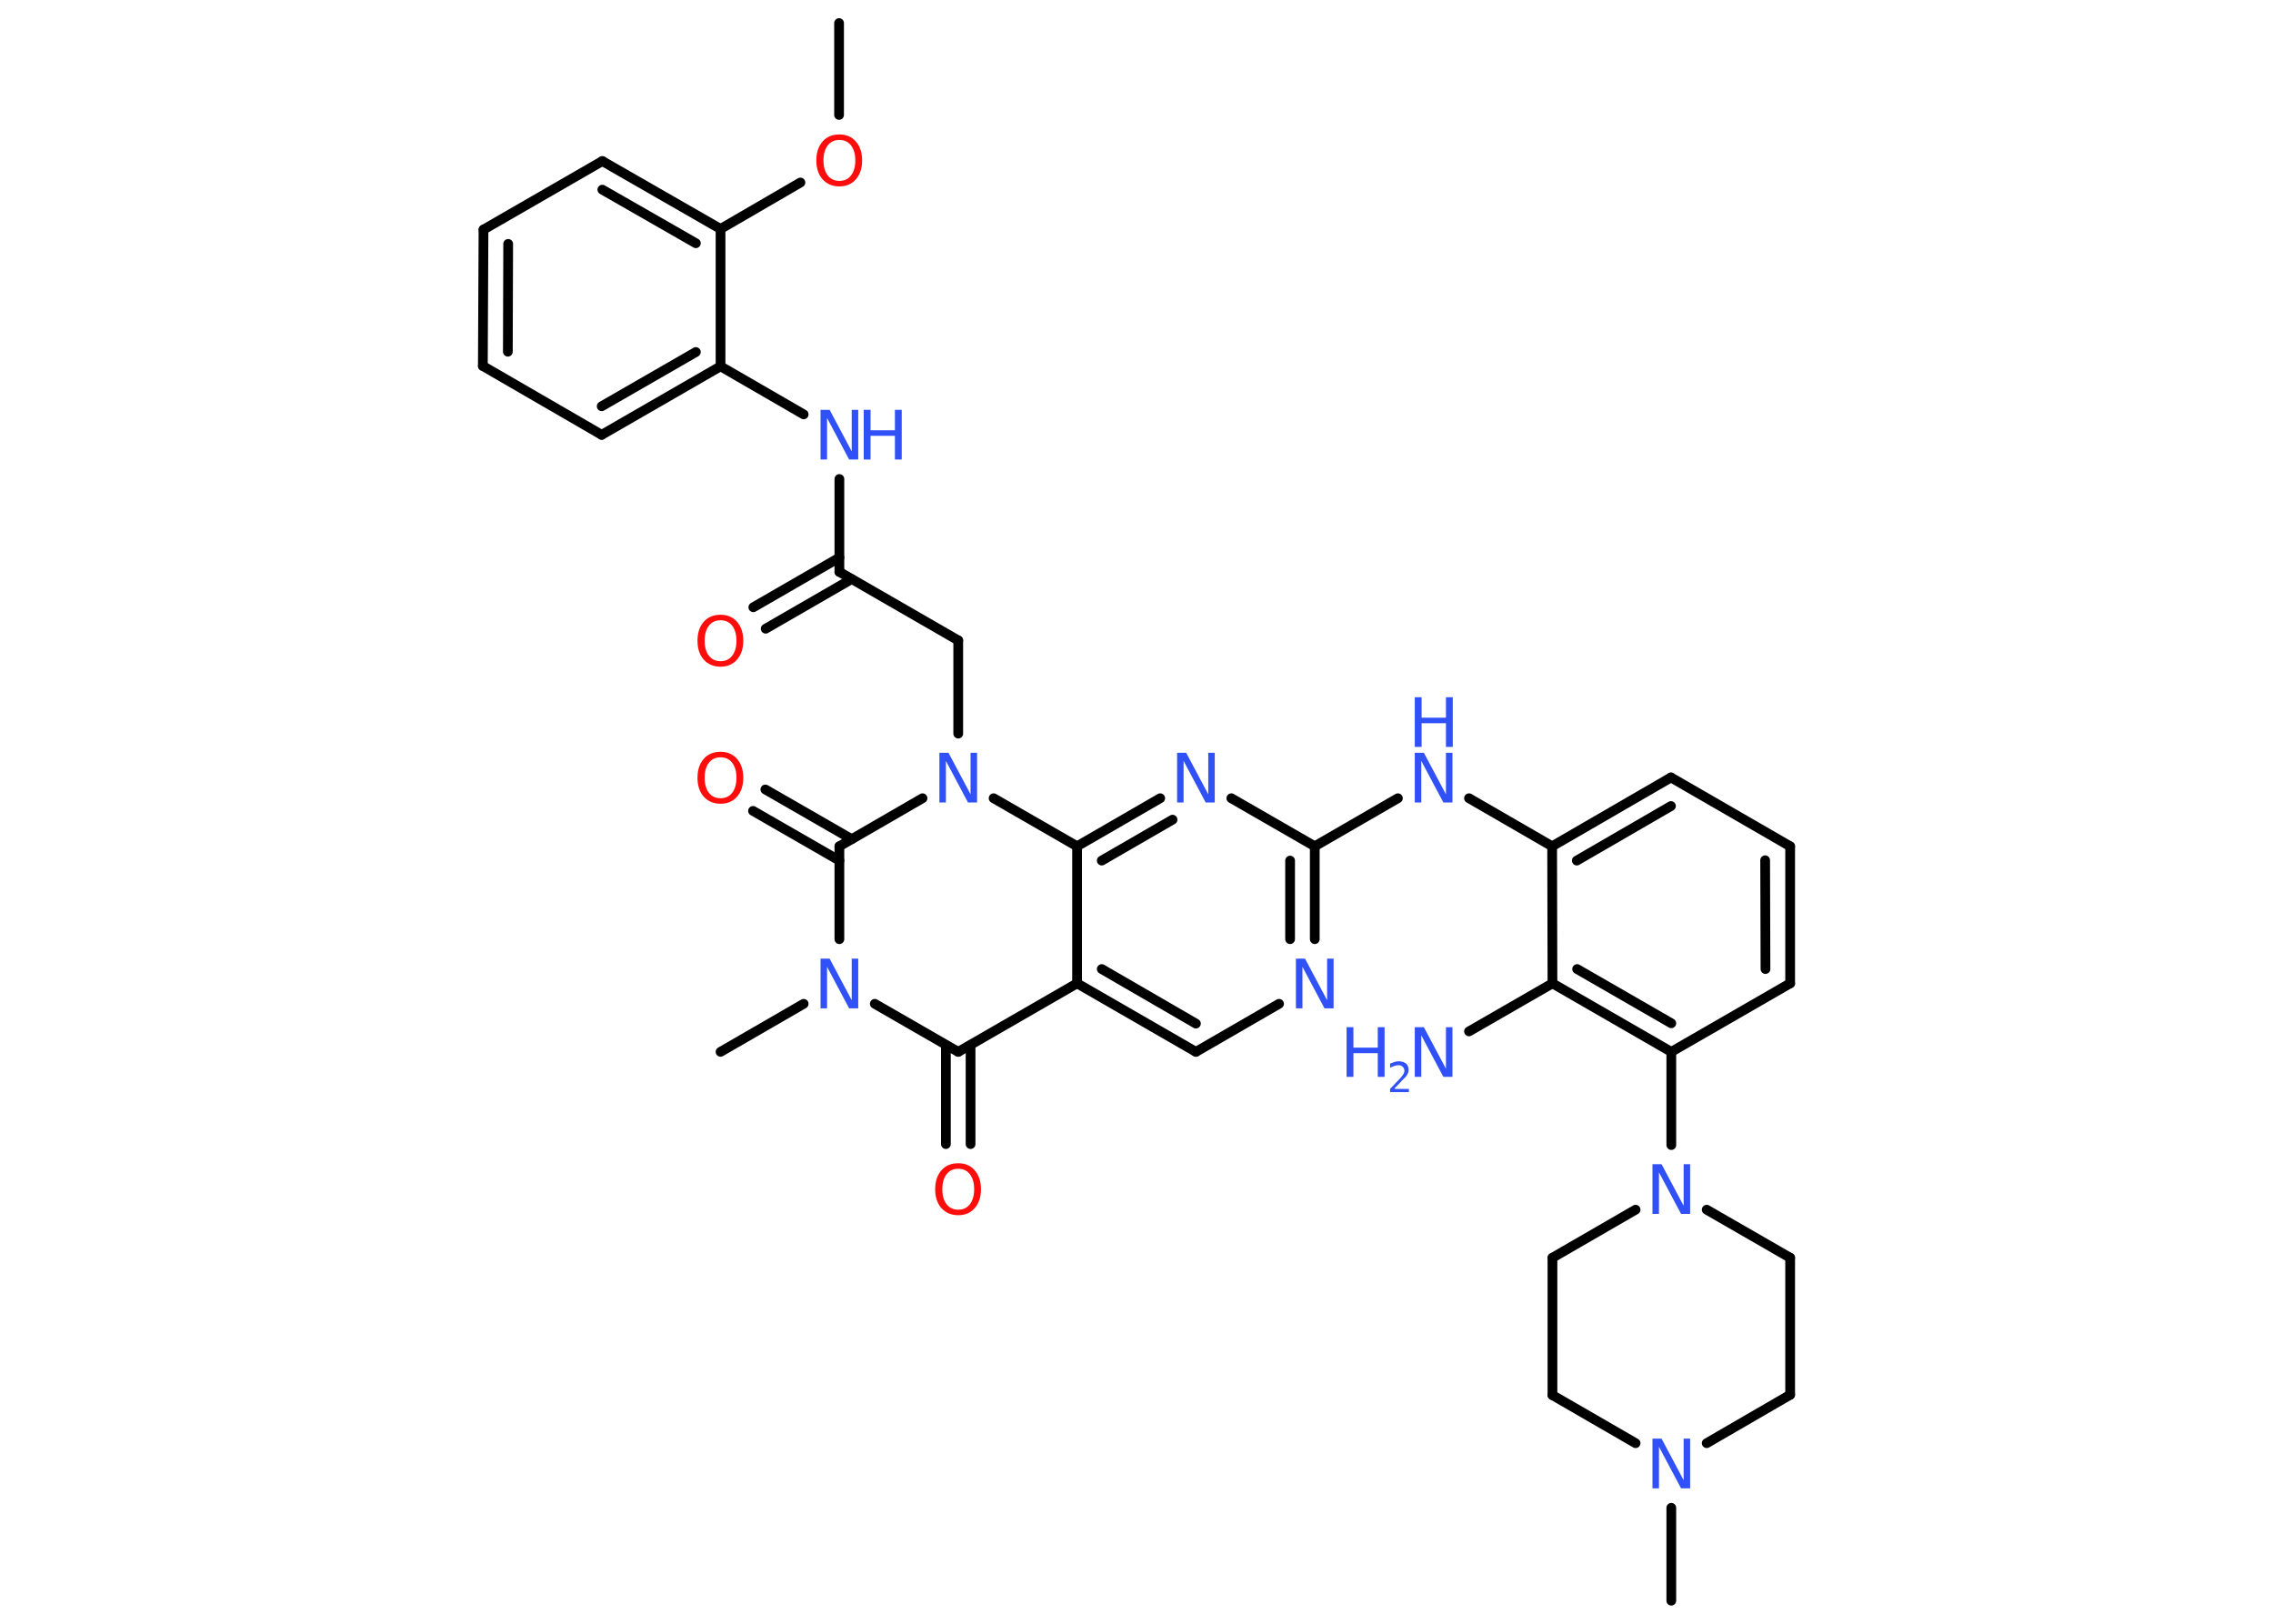 <?xml version='1.0' encoding='UTF-8'?>
<!DOCTYPE svg PUBLIC "-//W3C//DTD SVG 1.1//EN" "http://www.w3.org/Graphics/SVG/1.1/DTD/svg11.dtd">
<svg version='1.2' xmlns='http://www.w3.org/2000/svg' xmlns:xlink='http://www.w3.org/1999/xlink' width='70.0mm' height='50.0mm' viewBox='0 0 70.0 50.0'>
  <desc>Generated by the Chemistry Development Kit (http://github.com/cdk)</desc>
  <g stroke-linecap='round' stroke-linejoin='round' stroke='#000000' stroke-width='.3' fill='#3050F8'>
    <rect x='.0' y='.0' width='70.0' height='50.0' fill='#FFFFFF' stroke='none'/>
    <g id='mol1' class='mol'>
      <line id='mol1bnd1' class='bond' x1='25.84' y1='.71' x2='25.84' y2='3.54'/>
      <line id='mol1bnd2' class='bond' x1='24.65' y1='5.62' x2='22.19' y2='7.05'/>
      <g id='mol1bnd3' class='bond'>
        <line x1='22.19' y1='7.05' x2='18.55' y2='4.96'/>
        <line x1='21.43' y1='7.49' x2='18.55' y2='5.84'/>
      </g>
      <line id='mol1bnd4' class='bond' x1='18.55' y1='4.96' x2='14.89' y2='7.07'/>
      <g id='mol1bnd5' class='bond'>
        <line x1='14.89' y1='7.07' x2='14.87' y2='11.27'/>
        <line x1='15.65' y1='7.51' x2='15.64' y2='10.83'/>
      </g>
      <line id='mol1bnd6' class='bond' x1='14.87' y1='11.27' x2='18.53' y2='13.39'/>
      <g id='mol1bnd7' class='bond'>
        <line x1='18.53' y1='13.39' x2='22.19' y2='11.28'/>
        <line x1='18.53' y1='12.51' x2='21.43' y2='10.84'/>
      </g>
      <line id='mol1bnd8' class='bond' x1='22.19' y1='7.05' x2='22.19' y2='11.28'/>
      <line id='mol1bnd9' class='bond' x1='22.19' y1='11.28' x2='24.75' y2='12.76'/>
      <line id='mol1bnd10' class='bond' x1='25.85' y1='14.75' x2='25.85' y2='17.61'/>
      <g id='mol1bnd11' class='bond'>
        <line x1='26.23' y1='17.83' x2='23.58' y2='19.36'/>
        <line x1='25.85' y1='17.17' x2='23.2' y2='18.7'/>
      </g>
      <line id='mol1bnd12' class='bond' x1='25.85' y1='17.61' x2='29.51' y2='19.72'/>
      <line id='mol1bnd13' class='bond' x1='29.51' y1='19.72' x2='29.51' y2='22.59'/>
      <line id='mol1bnd14' class='bond' x1='28.41' y1='24.58' x2='25.85' y2='26.06'/>
      <g id='mol1bnd15' class='bond'>
        <line x1='25.85' y1='26.5' x2='23.19' y2='24.97'/>
        <line x1='26.23' y1='25.84' x2='23.57' y2='24.31'/>
      </g>
      <line id='mol1bnd16' class='bond' x1='25.85' y1='26.06' x2='25.85' y2='28.92'/>
      <line id='mol1bnd17' class='bond' x1='24.75' y1='30.91' x2='22.19' y2='32.39'/>
      <line id='mol1bnd18' class='bond' x1='26.94' y1='30.91' x2='29.51' y2='32.39'/>
      <g id='mol1bnd19' class='bond'>
        <line x1='29.89' y1='32.18' x2='29.89' y2='35.23'/>
        <line x1='29.13' y1='32.18' x2='29.13' y2='35.23'/>
      </g>
      <line id='mol1bnd20' class='bond' x1='29.51' y1='32.39' x2='33.17' y2='30.28'/>
      <g id='mol1bnd21' class='bond'>
        <line x1='33.17' y1='30.28' x2='36.83' y2='32.39'/>
        <line x1='33.93' y1='29.84' x2='36.83' y2='31.52'/>
      </g>
      <line id='mol1bnd22' class='bond' x1='36.83' y1='32.39' x2='39.39' y2='30.91'/>
      <g id='mol1bnd23' class='bond'>
        <line x1='40.49' y1='28.92' x2='40.49' y2='26.06'/>
        <line x1='39.73' y1='28.92' x2='39.73' y2='26.5'/>
      </g>
      <line id='mol1bnd24' class='bond' x1='40.49' y1='26.06' x2='43.05' y2='24.58'/>
      <line id='mol1bnd25' class='bond' x1='45.24' y1='24.58' x2='47.8' y2='26.06'/>
      <g id='mol1bnd26' class='bond'>
        <line x1='51.46' y1='23.94' x2='47.8' y2='26.06'/>
        <line x1='51.46' y1='24.82' x2='48.56' y2='26.5'/>
      </g>
      <line id='mol1bnd27' class='bond' x1='51.46' y1='23.94' x2='55.13' y2='26.06'/>
      <g id='mol1bnd28' class='bond'>
        <line x1='55.13' y1='30.28' x2='55.13' y2='26.06'/>
        <line x1='54.37' y1='29.84' x2='54.36' y2='26.49'/>
      </g>
      <line id='mol1bnd29' class='bond' x1='55.13' y1='30.28' x2='51.47' y2='32.39'/>
      <line id='mol1bnd30' class='bond' x1='51.47' y1='32.39' x2='51.47' y2='35.26'/>
      <line id='mol1bnd31' class='bond' x1='50.37' y1='37.25' x2='47.81' y2='38.73'/>
      <line id='mol1bnd32' class='bond' x1='47.81' y1='38.73' x2='47.81' y2='42.96'/>
      <line id='mol1bnd33' class='bond' x1='47.81' y1='42.96' x2='50.37' y2='44.44'/>
      <line id='mol1bnd34' class='bond' x1='51.47' y1='46.43' x2='51.47' y2='49.29'/>
      <line id='mol1bnd35' class='bond' x1='52.56' y1='44.44' x2='55.13' y2='42.95'/>
      <line id='mol1bnd36' class='bond' x1='55.13' y1='42.95' x2='55.13' y2='38.73'/>
      <line id='mol1bnd37' class='bond' x1='52.56' y1='37.25' x2='55.13' y2='38.73'/>
      <g id='mol1bnd38' class='bond'>
        <line x1='47.81' y1='30.28' x2='51.47' y2='32.39'/>
        <line x1='48.57' y1='29.84' x2='51.47' y2='31.51'/>
      </g>
      <line id='mol1bnd39' class='bond' x1='47.8' y1='26.06' x2='47.81' y2='30.28'/>
      <line id='mol1bnd40' class='bond' x1='47.81' y1='30.28' x2='45.24' y2='31.76'/>
      <line id='mol1bnd41' class='bond' x1='40.49' y1='26.06' x2='37.92' y2='24.58'/>
      <g id='mol1bnd42' class='bond'>
        <line x1='35.73' y1='24.58' x2='33.17' y2='26.06'/>
        <line x1='36.11' y1='25.24' x2='33.93' y2='26.5'/>
      </g>
      <line id='mol1bnd43' class='bond' x1='33.17' y1='30.28' x2='33.17' y2='26.06'/>
      <line id='mol1bnd44' class='bond' x1='30.6' y1='24.58' x2='33.17' y2='26.06'/>
      <path id='mol1atm2' class='atom' d='M25.85 4.31q-.23 .0 -.36 .17q-.13 .17 -.13 .46q.0 .29 .13 .46q.13 .17 .36 .17q.23 .0 .36 -.17q.13 -.17 .13 -.46q.0 -.29 -.13 -.46q-.13 -.17 -.36 -.17zM25.85 4.14q.32 .0 .51 .22q.19 .22 .19 .58q.0 .36 -.19 .58q-.19 .22 -.51 .22q-.32 .0 -.52 -.22q-.19 -.22 -.19 -.58q.0 -.36 .19 -.58q.19 -.22 .52 -.22z' stroke='none' fill='#FF0D0D'/>
      <g id='mol1atm9' class='atom'>
        <path d='M25.27 12.62h.28l.68 1.28v-1.28h.2v1.53h-.28l-.68 -1.28v1.28h-.2v-1.53z' stroke='none'/>
        <path d='M26.6 12.62h.21v.63h.75v-.63h.21v1.53h-.21v-.73h-.75v.73h-.21v-1.53z' stroke='none'/>
      </g>
      <path id='mol1atm11' class='atom' d='M22.19 19.1q-.23 .0 -.36 .17q-.13 .17 -.13 .46q.0 .29 .13 .46q.13 .17 .36 .17q.23 .0 .36 -.17q.13 -.17 .13 -.46q.0 -.29 -.13 -.46q-.13 -.17 -.36 -.17zM22.19 18.93q.32 .0 .51 .22q.19 .22 .19 .58q.0 .36 -.19 .58q-.19 .22 -.51 .22q-.32 .0 -.52 -.22q-.19 -.22 -.19 -.58q.0 -.36 .19 -.58q.19 -.22 .52 -.22z' stroke='none' fill='#FF0D0D'/>
      <path id='mol1atm13' class='atom' d='M28.93 23.18h.28l.68 1.28v-1.28h.2v1.53h-.28l-.68 -1.28v1.28h-.2v-1.53z' stroke='none'/>
      <path id='mol1atm15' class='atom' d='M22.19 23.32q-.23 .0 -.36 .17q-.13 .17 -.13 .46q.0 .29 .13 .46q.13 .17 .36 .17q.23 .0 .36 -.17q.13 -.17 .13 -.46q.0 -.29 -.13 -.46q-.13 -.17 -.36 -.17zM22.19 23.15q.32 .0 .51 .22q.19 .22 .19 .58q.0 .36 -.19 .58q-.19 .22 -.51 .22q-.32 .0 -.52 -.22q-.19 -.22 -.19 -.58q.0 -.36 .19 -.58q.19 -.22 .52 -.22z' stroke='none' fill='#FF0D0D'/>
      <path id='mol1atm16' class='atom' d='M25.27 29.52h.28l.68 1.28v-1.28h.2v1.53h-.28l-.68 -1.28v1.28h-.2v-1.53z' stroke='none'/>
      <path id='mol1atm19' class='atom' d='M29.51 35.99q-.23 .0 -.36 .17q-.13 .17 -.13 .46q.0 .29 .13 .46q.13 .17 .36 .17q.23 .0 .36 -.17q.13 -.17 .13 -.46q.0 -.29 -.13 -.46q-.13 -.17 -.36 -.17zM29.51 35.82q.32 .0 .51 .22q.19 .22 .19 .58q.0 .36 -.19 .58q-.19 .22 -.51 .22q-.32 .0 -.52 -.22q-.19 -.22 -.19 -.58q.0 -.36 .19 -.58q.19 -.22 .52 -.22z' stroke='none' fill='#FF0D0D'/>
      <path id='mol1atm22' class='atom' d='M39.91 29.52h.28l.68 1.28v-1.28h.2v1.53h-.28l-.68 -1.28v1.28h-.2v-1.53z' stroke='none'/>
      <g id='mol1atm24' class='atom'>
        <path d='M43.57 23.18h.28l.68 1.28v-1.28h.2v1.53h-.28l-.68 -1.28v1.28h-.2v-1.53z' stroke='none'/>
        <path d='M43.57 21.47h.21v.63h.75v-.63h.21v1.53h-.21v-.73h-.75v.73h-.21v-1.53z' stroke='none'/>
      </g>
      <path id='mol1atm30' class='atom' d='M50.89 35.85h.28l.68 1.28v-1.28h.2v1.53h-.28l-.68 -1.28v1.28h-.2v-1.53z' stroke='none'/>
      <path id='mol1atm33' class='atom' d='M50.89 44.3h.28l.68 1.28v-1.28h.2v1.53h-.28l-.68 -1.28v1.28h-.2v-1.53z' stroke='none'/>
      <g id='mol1atm38' class='atom'>
        <path d='M43.57 31.63h.28l.68 1.28v-1.28h.2v1.53h-.28l-.68 -1.28v1.28h-.2v-1.53z' stroke='none'/>
        <path d='M41.47 31.63h.21v.63h.75v-.63h.21v1.53h-.21v-.73h-.75v.73h-.21v-1.53z' stroke='none'/>
        <path d='M42.96 33.53h.43v.1h-.58v-.1q.07 -.07 .19 -.2q.12 -.12 .15 -.16q.06 -.07 .08 -.11q.02 -.05 .02 -.09q.0 -.07 -.05 -.12q-.05 -.05 -.13 -.05q-.06 .0 -.12 .02q-.06 .02 -.14 .06v-.13q.08 -.03 .14 -.05q.07 -.02 .12 -.02q.14 .0 .23 .07q.08 .07 .08 .19q.0 .06 -.02 .11q-.02 .05 -.08 .12q-.02 .02 -.1 .1q-.08 .09 -.23 .24z' stroke='none'/>
      </g>
      <path id='mol1atm39' class='atom' d='M36.25 23.18h.28l.68 1.28v-1.28h.2v1.53h-.28l-.68 -1.28v1.28h-.2v-1.53z' stroke='none'/>
    </g>
  </g>
</svg>
